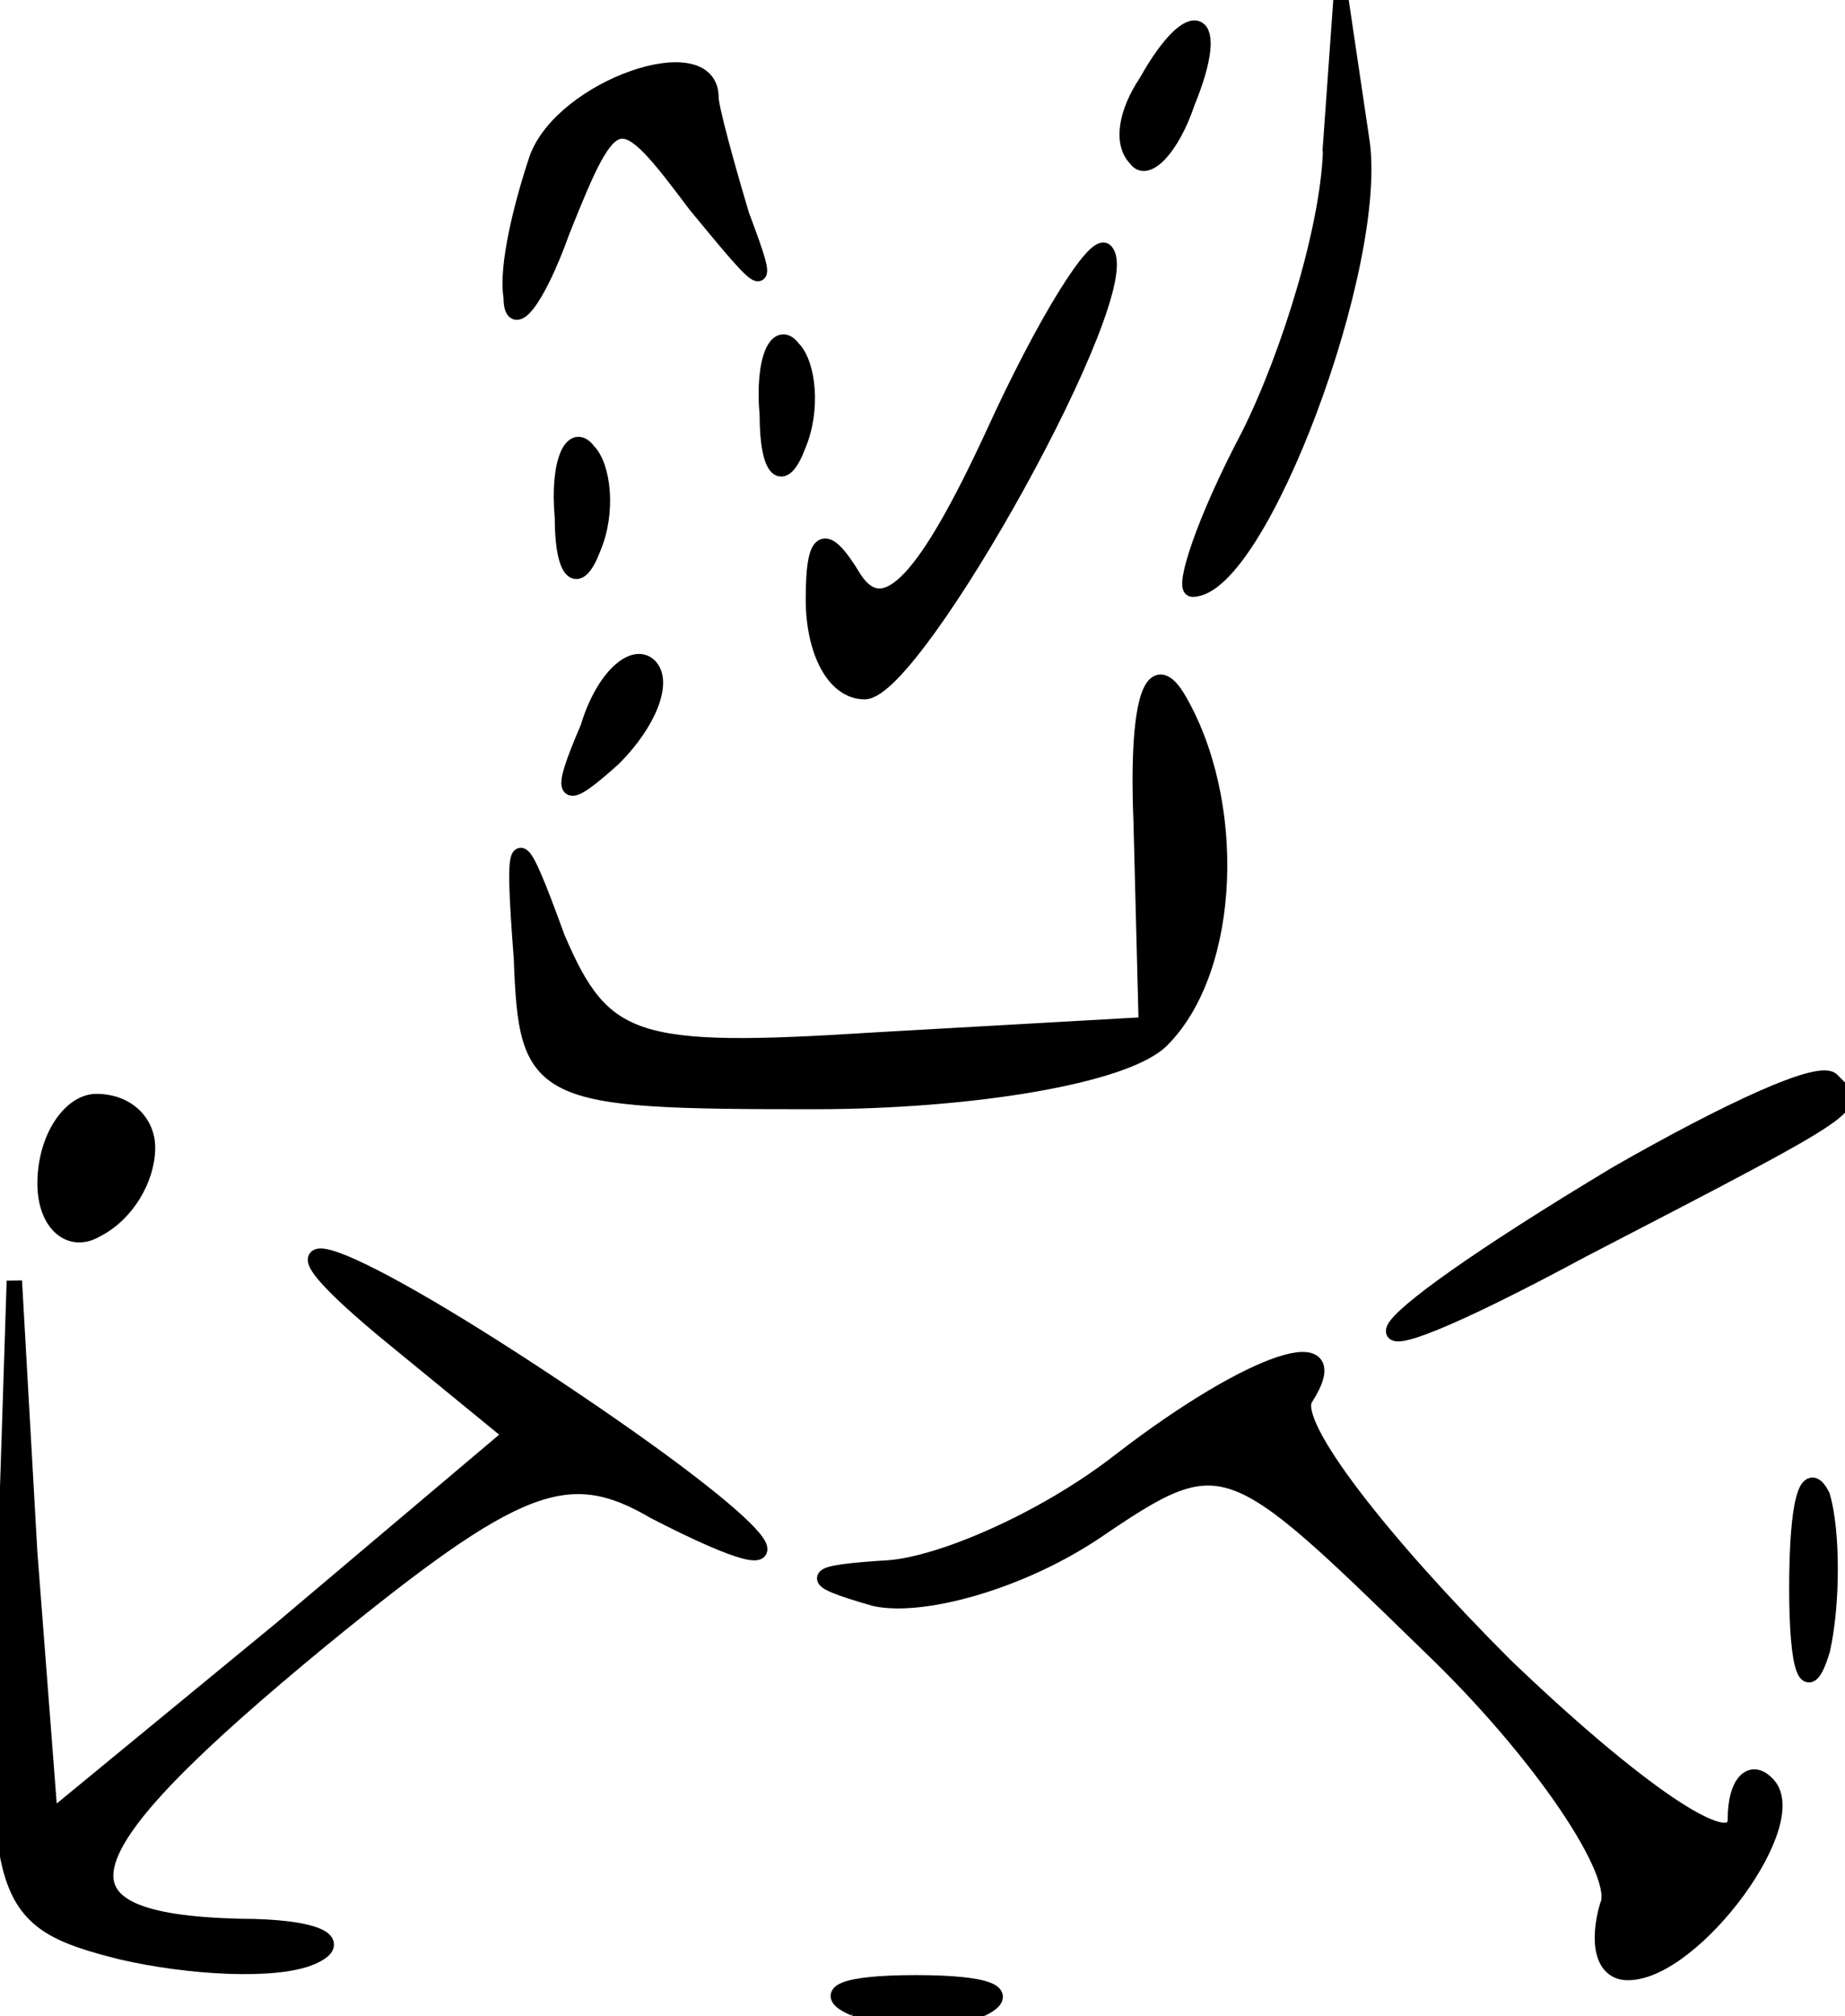 <svg version="1.0" xmlns="http://www.w3.org/2000/svg" preserveAspectRatio="xMidYMid meet" viewBox="42.12 467.5 36.02 39.35">

<g transform="translate(0,1356) scale(0.1,-0.1)" fill="black" stroke="black">
<path stroke-width="3" d="M645 8869 c-4 -6 -5 -12 -2 -15 2 -3 7 2 10 11 7 17 1 20 -8 4z"/>
<path stroke-width="3" d="M681 8857 c0 -15 -8 -41 -16 -57 -9 -17 -13 -30 -11 -30 13 0 37 64 33 88 l-4 27 -2 -28z"/>
<path stroke-width="3" d="M526 8854 c-3 -9 -6 -21 -5 -27 0 -7 5 -1 10 13 10 25 11 25 26 5 14 -17 15 -18 9 -2 -3 10 -6 21 -6 23 0 12 -29 2 -34 -12z"/>
<path stroke-width="3" d="M615 8800 c-13 -28 -21 -37 -27 -28 -6 10 -8 8 -8 -4 0 -10 4 -18 10 -18 10 0 54 79 47 86 -2 2 -12 -14 -22 -36z"/>
<path stroke-width="3" d="M571 8804 c0 -11 3 -14 6 -6 3 7 2 16 -1 19 -3 4 -6 -2 -5 -13z"/>
<path stroke-width="3" d="M531 8784 c0 -11 3 -14 6 -6 3 7 2 16 -1 19 -3 4 -6 -2 -5 -13z"/>
<path stroke-width="3" d="M536 8743 c-6 -14 -5 -15 5 -6 7 7 10 15 7 18 -3 3 -9 -2 -12 -12z"/>
<path stroke-width="3" d="M644 8724 l1 -39 -53 -3 c-47 -3 -53 -1 -62 20 -8 22 -9 22 -7 -4 1 -27 3 -28 57 -28 31 0 61 5 68 12 14 14 15 47 3 67 -5 8 -8 -1 -7 -25z"/>
<path stroke-width="3" d="M737 8656 c-55 -33 -59 -43 -7 -15 56 29 54 28 49 33 -2 3 -21 -6 -42 -18z"/>
<path stroke-width="3" d="M430 8654 c0 -8 5 -12 10 -9 6 3 10 10 10 16 0 5 -4 9 -10 9 -5 0 -10 -7 -10 -16z"/>
<path stroke-width="3" d="M499 8623 l22 -18 -45 -38 -45 -37 -4 52 -3 53 -2 -62 c-2 -59 -1 -63 23 -69 13 -3 30 -4 37 -1 7 3 1 6 -14 6 -39 1 -35 14 16 56 38 31 48 35 65 25 35 -18 23 -4 -19 24 -45 30 -63 35 -31 9z"/>
<path stroke-width="3" d="M640 8600 c-14 -11 -34 -20 -45 -21 -16 -1 -17 -2 -3 -6 9 -2 28 3 43 13 25 17 26 16 65 -22 22 -21 38 -45 35 -51 -2 -7 -1 -13 4 -13 13 0 35 30 27 37 -3 3 -6 0 -6 -7 0 -8 -20 6 -45 30 -24 24 -42 47 -39 52 9 14 -10 8 -36 -12z"/>
<path stroke-width="3" d="M772 8575 c0 -16 2 -22 5 -12 2 9 2 23 0 30 -3 6 -5 -1 -5 -18z"/>
<path stroke-width="3" d="M588 8493 c6 -2 18 -2 25 0 6 3 1 5 -13 5 -14 0 -19 -2 -12 -5z"/>
</g>
</svg>
